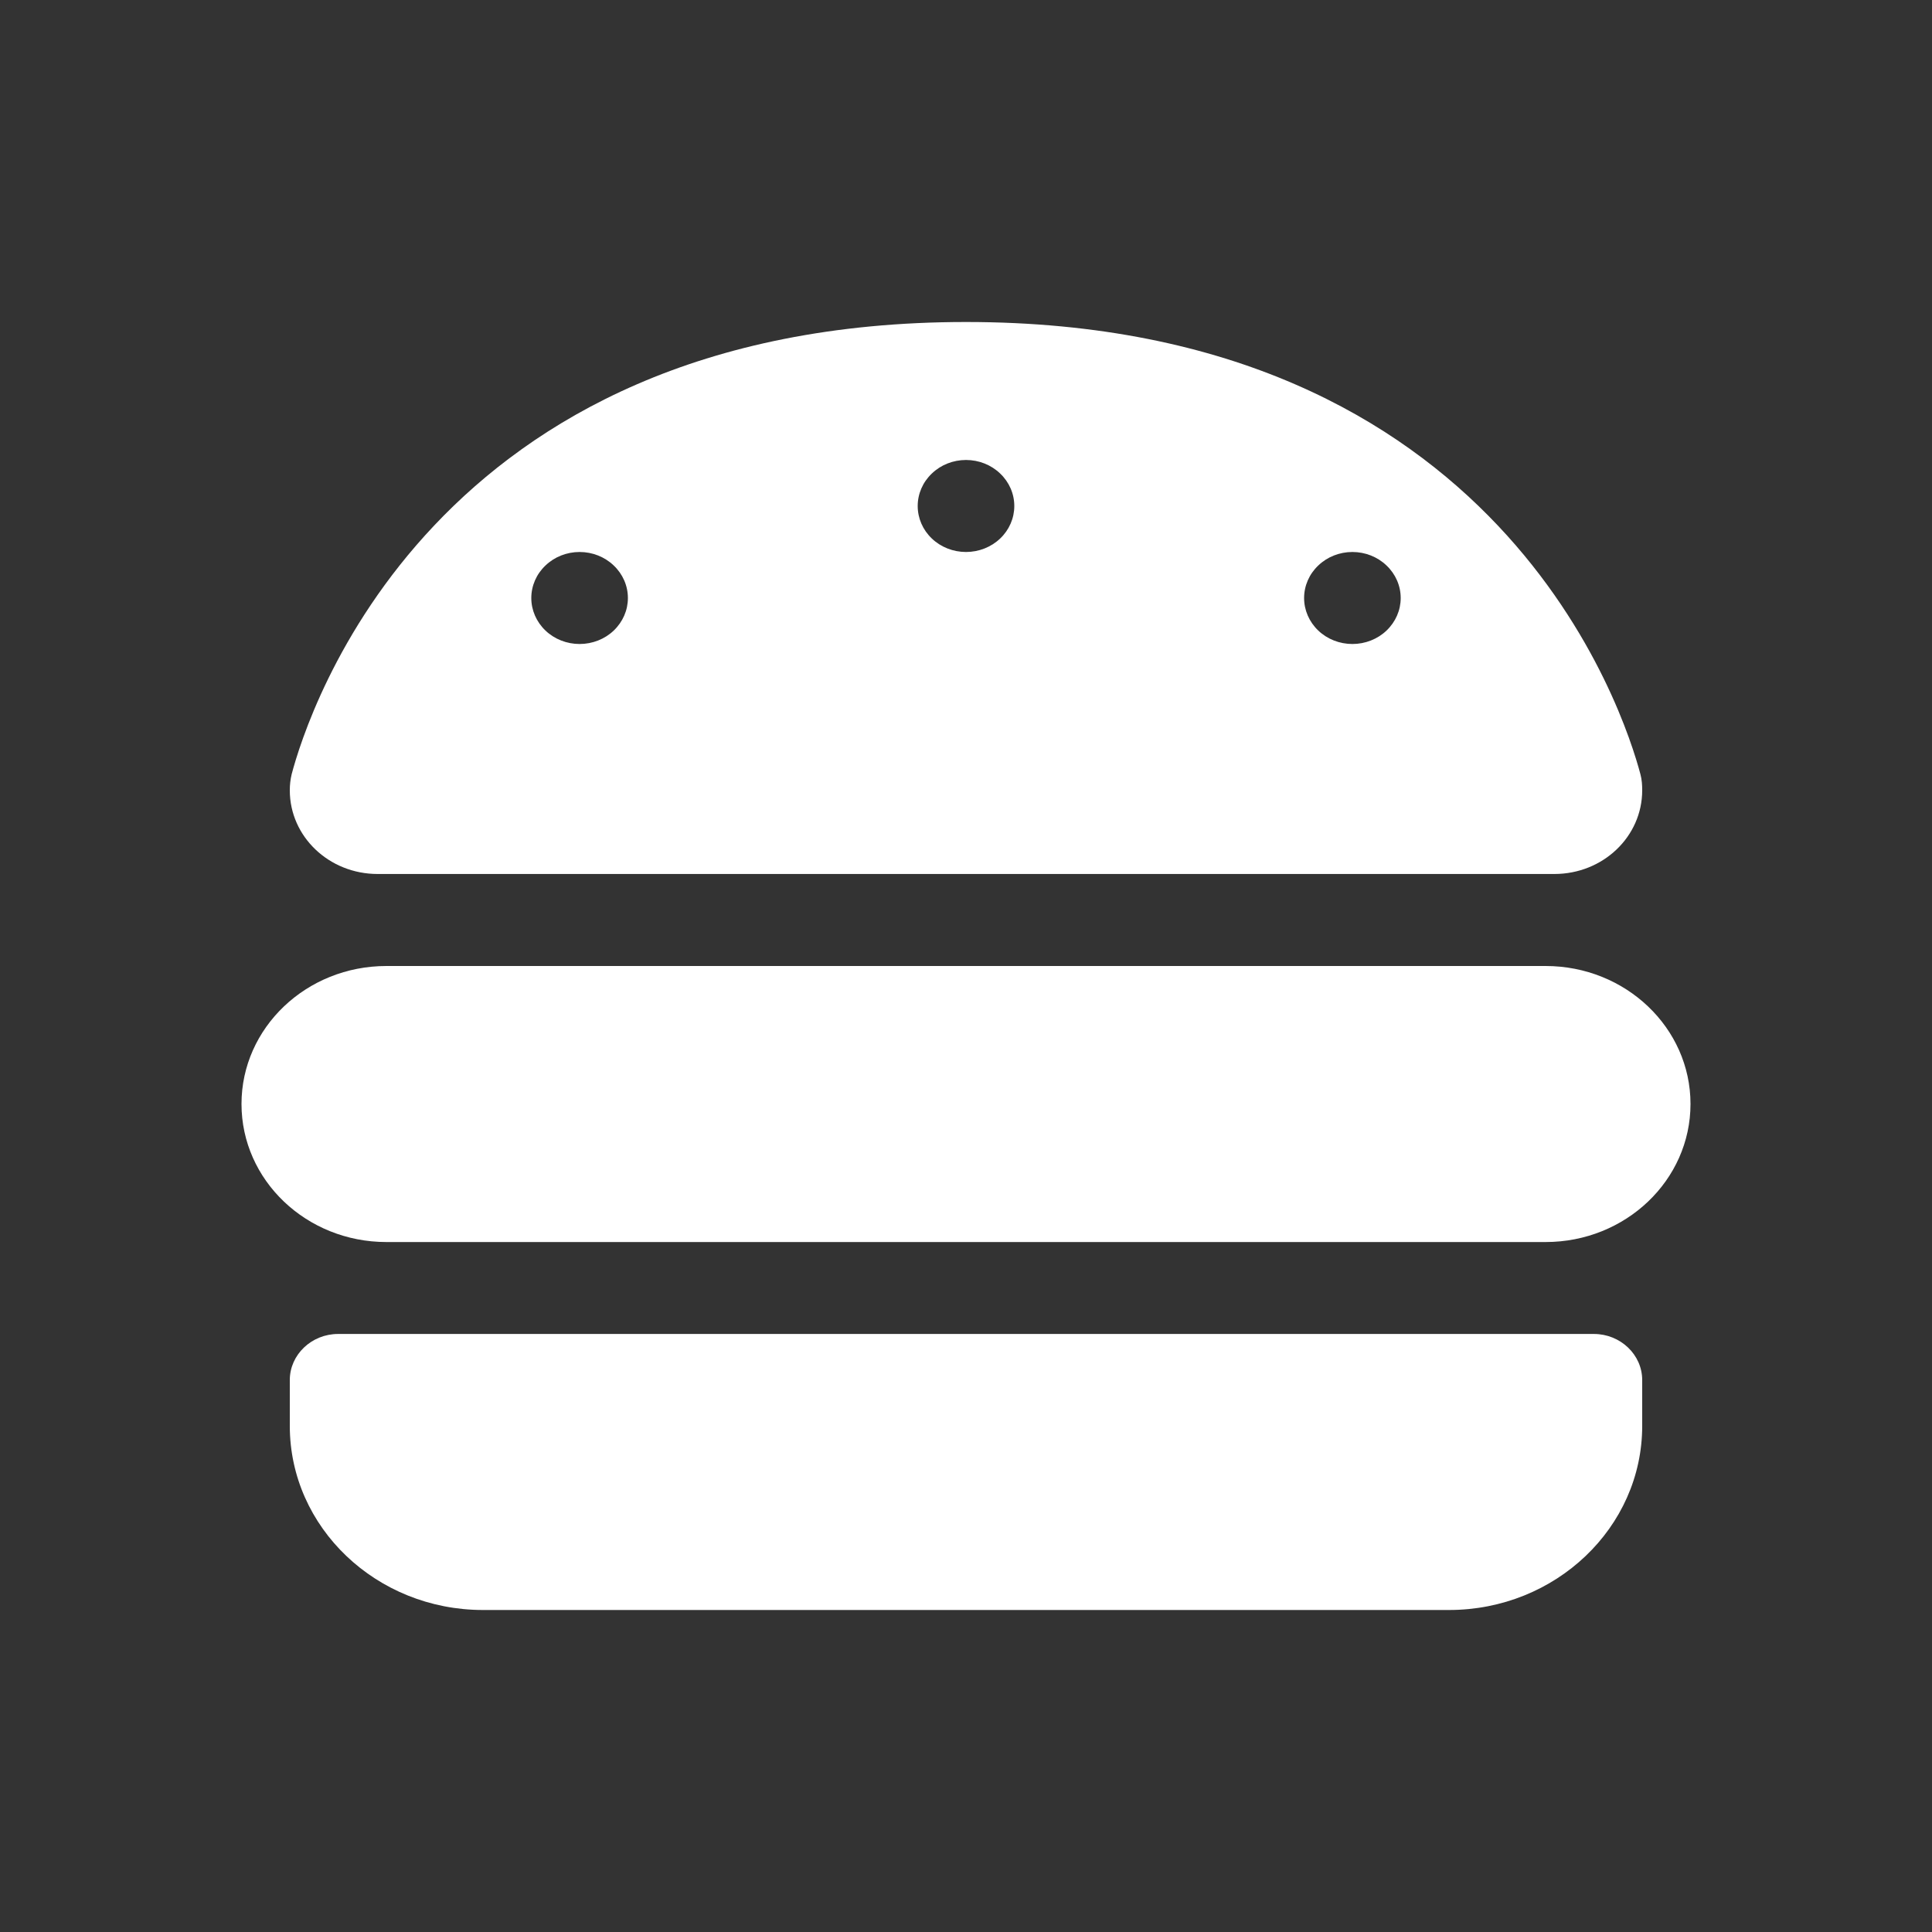 <svg width="24" height="24" viewBox="0 0 24 24" fill="none" xmlns="http://www.w3.org/2000/svg">
<rect x="0" y="0" width="24" height="24" fill="#333333" stroke="none"/>
<path d="M4.691 10.857C4.088 10.857 3.6 10.393 3.6 9.818C3.6 9.75 3.607 9.686 3.623 9.618C3.821 8.868 5.355 4 12 4C18.645 4 20.179 8.868 20.378 9.618C20.396 9.686 20.4 9.75 20.4 9.818C20.4 10.393 19.913 10.857 19.309 10.857H4.691ZM7.8 7.429C7.8 7.277 7.737 7.132 7.624 7.025C7.512 6.917 7.359 6.857 7.2 6.857C7.041 6.857 6.888 6.917 6.776 7.025C6.663 7.132 6.6 7.277 6.6 7.429C6.6 7.58 6.663 7.725 6.776 7.833C6.888 7.94 7.041 8 7.2 8C7.359 8 7.512 7.94 7.624 7.833C7.737 7.725 7.8 7.58 7.8 7.429ZM16.8 8C16.959 8 17.112 7.94 17.224 7.833C17.337 7.725 17.4 7.58 17.4 7.429C17.4 7.277 17.337 7.132 17.224 7.025C17.112 6.917 16.959 6.857 16.8 6.857C16.641 6.857 16.488 6.917 16.376 7.025C16.263 7.132 16.2 7.277 16.2 7.429C16.2 7.58 16.263 7.725 16.376 7.833C16.488 7.94 16.641 8 16.8 8ZM12.6 6.286C12.6 6.134 12.537 5.989 12.424 5.882C12.312 5.774 12.159 5.714 12 5.714C11.841 5.714 11.688 5.774 11.576 5.882C11.463 5.989 11.4 6.134 11.4 6.286C11.4 6.437 11.463 6.583 11.576 6.69C11.688 6.797 11.841 6.857 12 6.857C12.159 6.857 12.312 6.797 12.424 6.69C12.537 6.583 12.6 6.437 12.6 6.286ZM3 13.714C3 12.768 3.806 12 4.8 12H19.2C20.194 12 21 12.768 21 13.714C21 14.661 20.194 15.429 19.2 15.429H4.8C3.806 15.429 3 14.661 3 13.714ZM3.6 17.143C3.6 16.829 3.87 16.571 4.2 16.571H19.8C20.13 16.571 20.4 16.829 20.4 17.143V17.714C20.4 18.975 19.324 20 18 20H6C4.676 20 3.6 18.975 3.6 17.714V17.143Z" fill="#FFFFFF" />
</svg>
